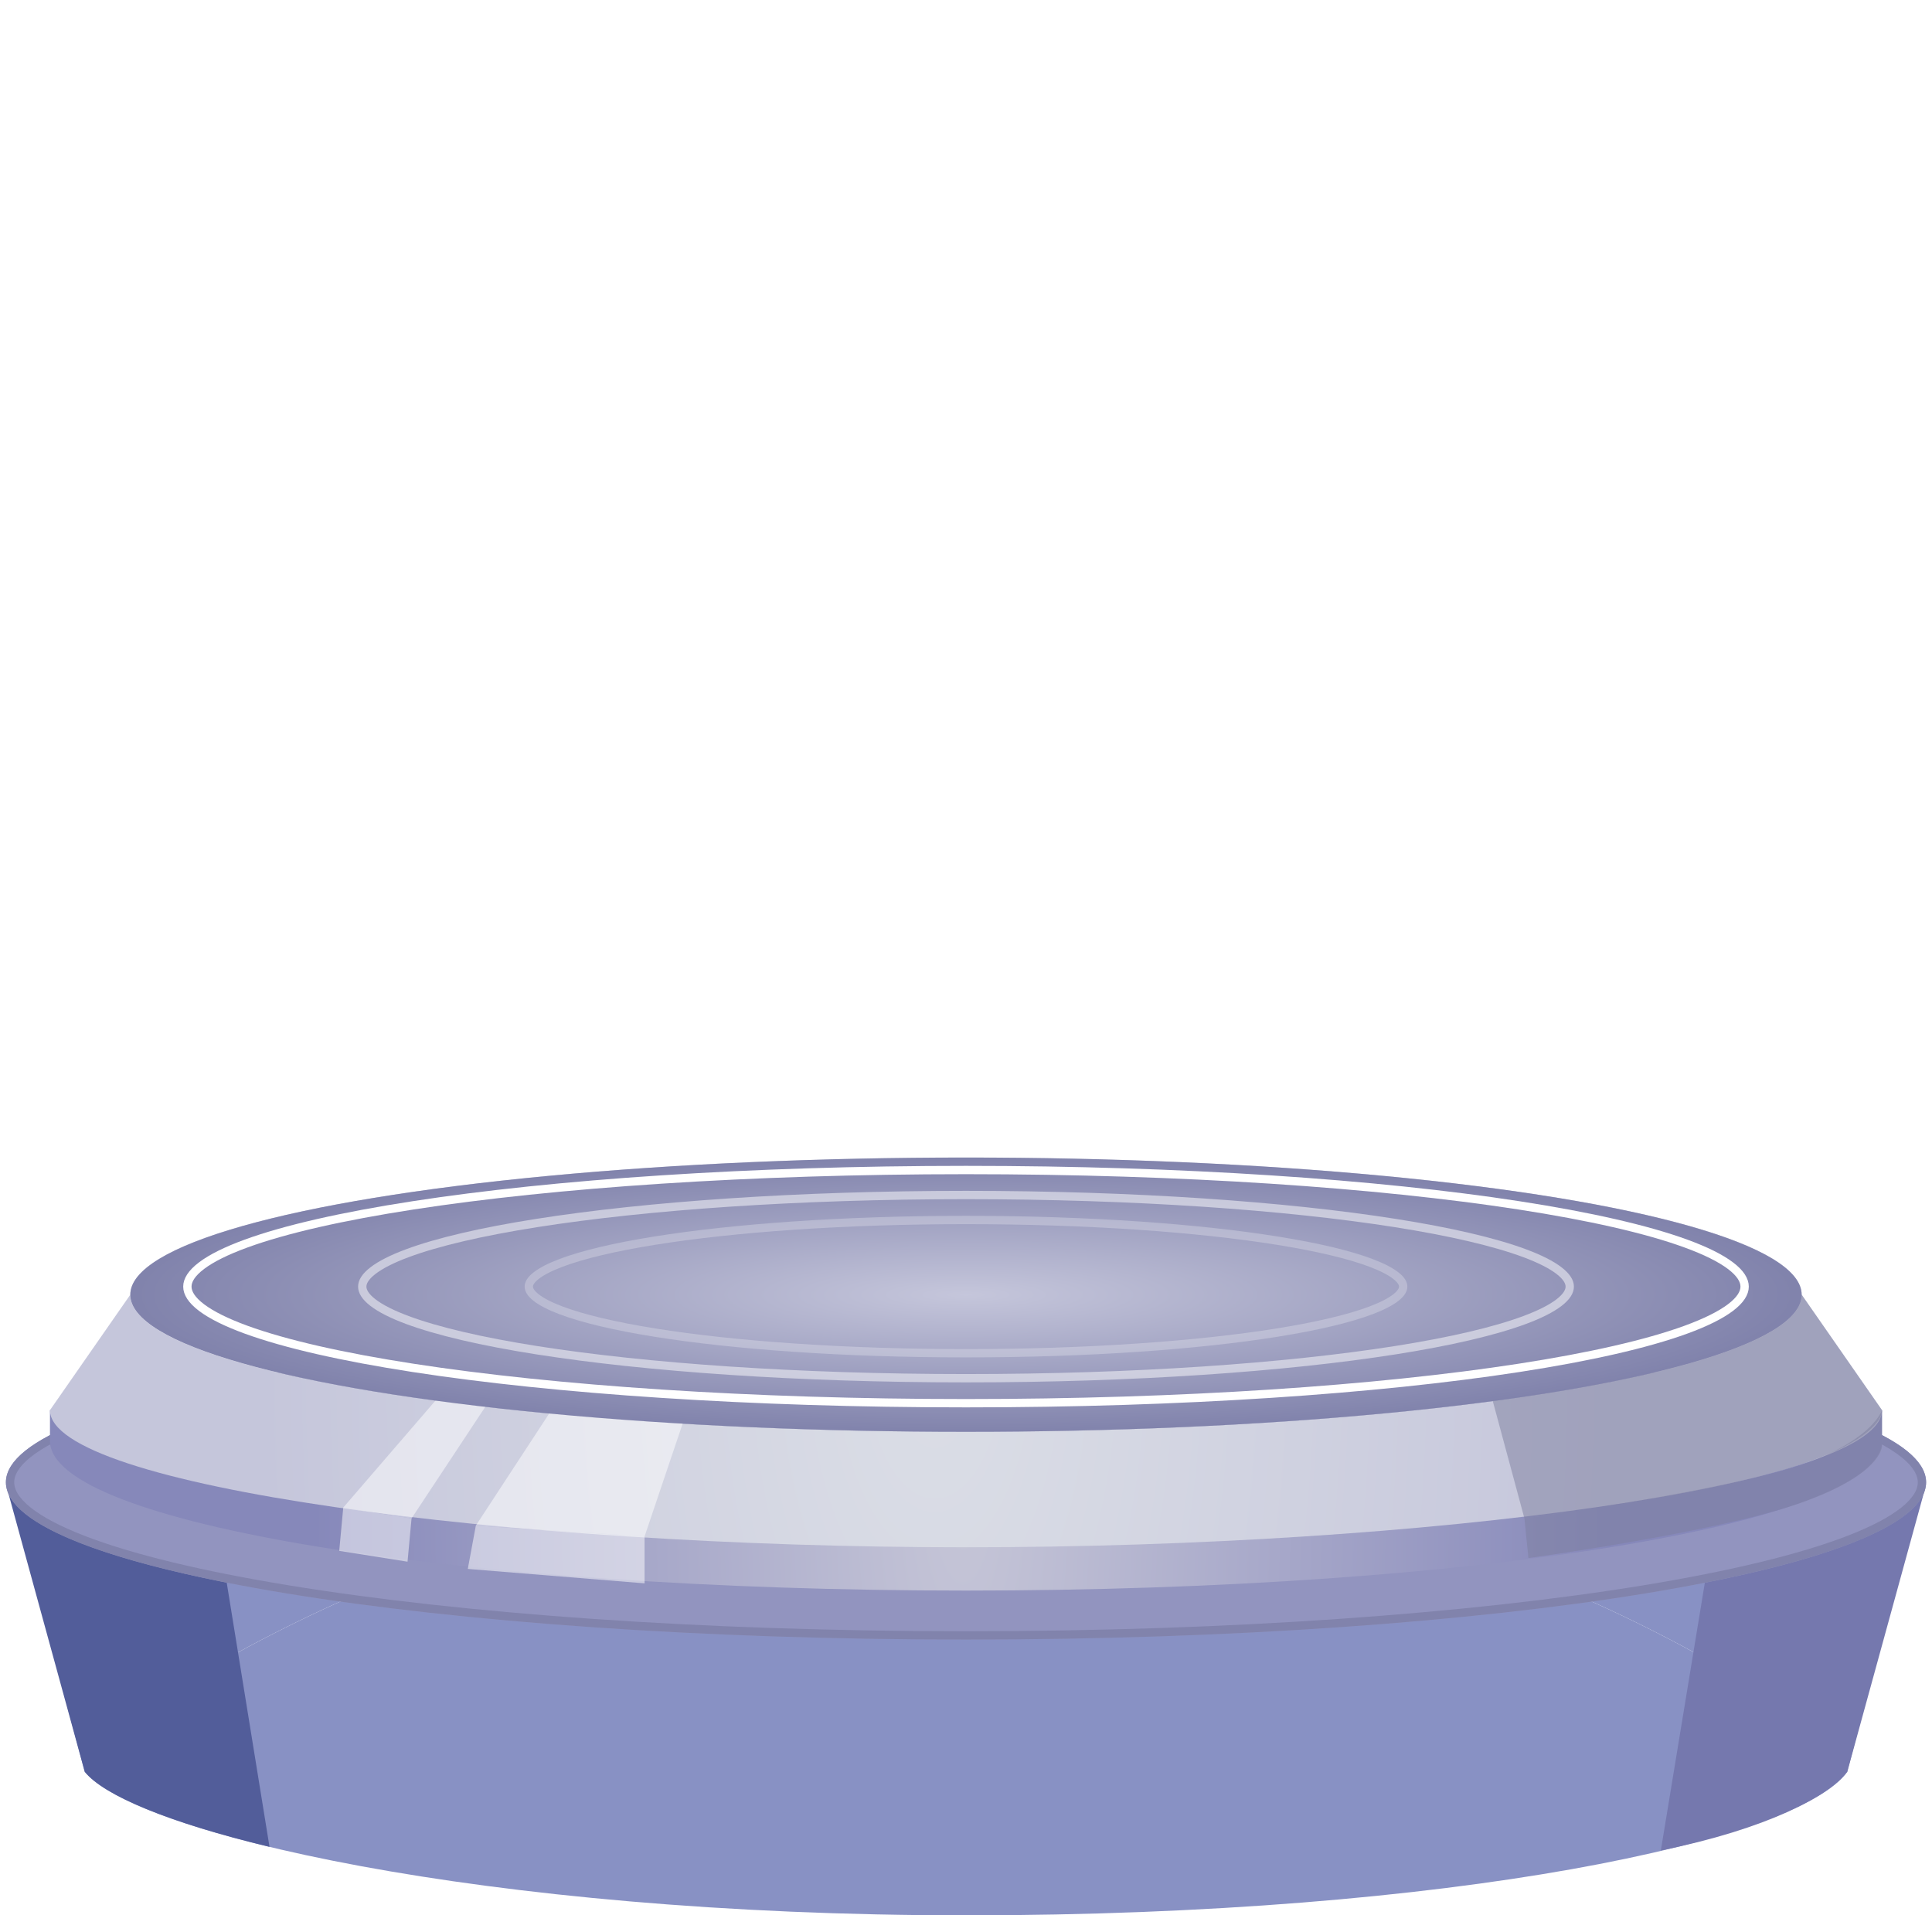 <svg width="232" height="230" viewBox="0 0 232 230" fill="none" xmlns="http://www.w3.org/2000/svg">
    <g id="platform 1">
        <g id="vec">
            <path d="M221.825 212.759C222.196 211.341 221.376 210.924 220.513 210.037C212.502 201.809 168.76 175.519 116 175.519C63.24 175.519 19.498 201.809 11.487 210.037C10.624 210.924 9.531 210.346 10.175 212.759C16 220 57.555 230 116 230C174.445 230 216.049 221 221.825 212.759Z" fill="#8891C4" />
            <path d="M116 161C174.445 161 230.255 168.234 230.255 177.756V180.548L221.825 212.759C222.196 211.341 221.376 210.924 220.513 210.037C212.502 201.809 168.76 175.519 116 175.519C63.24 175.519 19.498 201.809 11.487 210.037C10.624 210.924 9.531 210.346 10.175 212.759L1.469 180.18L3.343 177.579C3.343 168.057 57.555 161 116 161Z" fill="#8891C4" />
        </g>
        <path id="vec_2" d="M1 179.3L10.175 212.759C12.459 215.598 20.233 218.86 32.364 221.778L23.673 168.129C11.005 170.768 3.343 173.999 3.343 177.579L1 179.3Z" fill="#525D9A" />
        <path id="vec_3" d="M231.1 179L221.825 212.759C219.688 215.656 212.134 219.649 199.438 222.21L208.327 168.129C220.995 170.768 228.657 173.999 228.657 177.579L231.1 179Z" fill="#7578AE" />
        <ellipse id="vec_4" cx="116" cy="178" rx="115.292" ry="18.884" fill="#9294BF" />
        <path id="vec_5" d="M230.792 178C230.792 179.082 230.123 180.226 228.637 181.415C227.158 182.599 224.947 183.763 222.051 184.884C216.264 187.125 207.861 189.153 197.443 190.859C176.613 194.271 147.818 196.384 116 196.384C84.181 196.384 55.387 194.271 34.557 190.859C24.139 189.153 15.736 187.125 9.949 184.884C7.053 183.763 4.842 182.599 3.363 181.415C1.877 180.226 1.208 179.082 1.208 178C1.208 176.918 1.877 175.774 3.363 174.585C4.842 173.401 7.053 172.237 9.949 171.116C15.736 168.875 24.139 166.847 34.557 165.14C55.387 161.729 84.181 159.616 116 159.616C147.818 159.616 176.613 161.729 197.443 165.14C207.861 166.847 216.264 168.875 222.051 171.116C224.947 172.237 227.158 173.401 228.637 174.585C230.123 175.774 230.792 176.918 230.792 178Z" stroke="#8183AC" />
        <path id="vec_6" d="M115.998 191C176.749 191 225.996 182.957 225.996 173.036V169.333C225.996 169.333 225.53 169.276 224.633 170.2C216.306 178.773 170.839 185.327 115.998 185.327C61.158 185.327 15.691 178.773 7.363 170.2C6.466 169.276 6 169.333 6 169.333V173.036C6 182.957 55.248 191 115.998 191Z" fill="url(#paint0_radial)" />
        <g id="vec_7">
            <path d="M216.347 155.467C216.347 156.351 215.922 157.22 215.104 158.067C207.507 165.926 166.028 171.933 115.998 171.933C65.968 171.933 24.489 165.926 16.893 158.067C16.074 157.22 15.649 156.351 15.649 155.467C15.649 146.372 60.577 139 115.998 139C171.42 139 216.347 146.372 216.347 155.467Z" fill="url(#paint1_radial)" />
            <path d="M115.998 185.8C171.42 185.8 225.996 178.428 225.996 169.333L216.347 155.467C216.347 156.351 215.922 157.22 215.104 158.067C207.507 165.926 166.028 171.933 115.998 171.933C65.968 171.933 24.489 165.926 16.893 158.067C16.074 157.22 15.649 156.351 15.649 155.467L6 169.333C6 178.428 60.577 185.8 115.998 185.8Z" fill="url(#paint2_radial)" />
        </g>
        <path id="vec_8" opacity="0.5" fill-rule="evenodd" clip-rule="evenodd" d="M77.402 184.5L82.227 170.2L66.213 169.333L57.139 183.2L77.402 184.5Z" fill="white" />
        <path id="vec_9" opacity="0.5" fill-rule="evenodd" clip-rule="evenodd" d="M183.058 182.333L179.199 168.033L216.347 155.467L225.996 169.333C225.996 169.333 226.479 172.367 216.347 175.833C206.216 179.3 183.058 182.333 183.058 182.333Z" fill="#7C7F9F" />
        <path id="vec_10" opacity="0.5" fill-rule="evenodd" clip-rule="evenodd" d="M183.541 187.1L183.058 182.333C183.058 182.333 199.462 180.167 212.005 177.133C224.549 174.1 225.996 169.333 225.996 169.333V173.667C225.996 173.667 225.996 177.133 215.865 180.6C205.734 184.067 183.541 187.1 183.541 187.1Z" fill="#7C7F9F" />
        <path id="vec_11" opacity="0.5" fill-rule="evenodd" clip-rule="evenodd" d="M49.42 182.333L58.587 168.467L52.797 167.6L41.219 181.033L49.42 182.333Z" fill="white" />
        <path id="vec_12" opacity="0.5" fill-rule="evenodd" clip-rule="evenodd" d="M48.938 187.533L49.42 182.333L41.219 181.033L40.736 186.233L48.938 187.533Z" fill="white" />
        <path id="vec_13" opacity="0.5" fill-rule="evenodd" clip-rule="evenodd" d="M77.402 190.133V184.5L57.139 183.2L56.175 188.4L77.402 190.133Z" fill="white" />
        <ellipse id="vec_14" cx="115.998" cy="155.467" rx="100.349" ry="16.467" fill="url(#paint3_radial)" />
        <g id="glow">
            <g id="lines" filter="url(#filter0_d)">
                <path d="M209.5 154.5C209.5 155.266 208.996 156.114 207.789 157.023C206.594 157.924 204.8 158.814 202.442 159.674C197.73 161.393 190.885 162.949 182.392 164.259C165.413 166.878 141.94 168.5 116 168.5C90.06 168.5 66.587 166.878 49.608 164.259C41.115 162.949 34.27 161.393 29.558 159.674C27.2 158.814 25.406 157.924 24.211 157.023C23.004 156.114 22.5 155.266 22.5 154.5C22.5 153.734 23.004 152.886 24.211 151.977C25.406 151.076 27.2 150.186 29.558 149.326C34.27 147.607 41.115 146.051 49.608 144.741C66.587 142.122 90.06 140.5 116 140.5C141.94 140.5 165.413 142.122 182.392 144.741C190.885 146.051 197.73 147.607 202.442 149.326C204.8 150.186 206.594 151.076 207.789 151.977C208.996 152.886 209.5 153.734 209.5 154.5Z" stroke="white" />
            </g>
            <g id="lines_2" opacity="0.5" filter="url(#filter1_d)">
                <path d="M188.5 154.5C188.5 155.063 188.137 155.709 187.212 156.421C186.297 157.126 184.916 157.827 183.089 158.508C179.441 159.866 174.134 161.099 167.541 162.138C154.363 164.214 136.141 165.5 116 165.5C95.859 165.5 77.637 164.214 64.459 162.138C57.866 161.099 52.559 159.866 48.911 158.508C47.084 157.827 45.703 157.126 44.788 156.421C43.863 155.709 43.5 155.063 43.5 154.5C43.5 153.937 43.863 153.291 44.788 152.579C45.703 151.874 47.084 151.173 48.911 150.492C52.559 149.134 57.866 147.901 64.459 146.862C77.637 144.786 95.859 143.5 116 143.5C136.141 143.5 154.363 144.786 167.541 146.862C174.134 147.901 179.441 149.134 183.089 150.492C184.916 151.173 186.297 151.874 187.212 152.579C188.137 153.291 188.5 153.937 188.5 154.5Z" stroke="white" />
            </g>
            <g id="lines_3" opacity="0.25" filter="url(#filter2_d)">
                <path d="M168.5 154.5C168.5 154.86 168.272 155.304 167.615 155.82C166.966 156.328 165.978 156.84 164.658 157.341C162.022 158.34 158.18 159.25 153.397 160.017C143.84 161.55 130.617 162.5 116 162.5C101.383 162.5 88.16 161.55 78.603 160.017C73.82 159.25 69.978 158.34 67.342 157.341C66.022 156.84 65.034 156.328 64.385 155.82C63.728 155.304 63.5 154.86 63.5 154.5C63.5 154.14 63.728 153.696 64.385 153.18C65.034 152.672 66.022 152.16 67.342 151.659C69.978 150.66 73.82 149.75 78.603 148.983C88.16 147.45 101.383 146.5 116 146.5C130.617 146.5 143.84 147.45 153.397 148.983C158.18 149.75 162.022 150.66 164.658 151.659C165.978 152.16 166.966 152.672 167.615 153.18C168.272 153.696 168.5 154.14 168.5 154.5Z" stroke="white" />
            </g>
        </g>
    </g>
    <defs>
        <filter id="filter0_d" x="18" y="136" width="196" height="37" filterUnits="userSpaceOnUse" color-interpolation-filters="sRGB">
            <feFlood flood-opacity="0" result="BackgroundImageFix" />
            <feColorMatrix in="SourceAlpha" type="matrix" values="0 0 0 0 0 0 0 0 0 0 0 0 0 0 0 0 0 0 127 0" />
            <feOffset />
            <feGaussianBlur stdDeviation="2" />
            <feColorMatrix type="matrix" values="0 0 0 0 1 0 0 0 0 1 0 0 0 0 1 0 0 0 1 0" />
            <feBlend mode="normal" in2="BackgroundImageFix" result="effect1_dropShadow" />
            <feBlend mode="normal" in="SourceGraphic" in2="effect1_dropShadow" result="shape" />
        </filter>
        <filter id="filter1_d" x="39" y="139" width="154" height="31" filterUnits="userSpaceOnUse" color-interpolation-filters="sRGB">
            <feFlood flood-opacity="0" result="BackgroundImageFix" />
            <feColorMatrix in="SourceAlpha" type="matrix" values="0 0 0 0 0 0 0 0 0 0 0 0 0 0 0 0 0 0 127 0" />
            <feOffset />
            <feGaussianBlur stdDeviation="2" />
            <feColorMatrix type="matrix" values="0 0 0 0 1 0 0 0 0 1 0 0 0 0 1 0 0 0 1 0" />
            <feBlend mode="normal" in2="BackgroundImageFix" result="effect1_dropShadow" />
            <feBlend mode="normal" in="SourceGraphic" in2="effect1_dropShadow" result="shape" />
        </filter>
        <filter id="filter2_d" x="59" y="142" width="114" height="25" filterUnits="userSpaceOnUse" color-interpolation-filters="sRGB">
            <feFlood flood-opacity="0" result="BackgroundImageFix" />
            <feColorMatrix in="SourceAlpha" type="matrix" values="0 0 0 0 0 0 0 0 0 0 0 0 0 0 0 0 0 0 127 0" />
            <feOffset />
            <feGaussianBlur stdDeviation="2" />
            <feColorMatrix type="matrix" values="0 0 0 0 1 0 0 0 0 1 0 0 0 0 1 0 0 0 1 0" />
            <feBlend mode="normal" in2="BackgroundImageFix" result="effect1_dropShadow" />
            <feBlend mode="normal" in="SourceGraphic" in2="effect1_dropShadow" result="shape" />
        </filter>
        <radialGradient id="paint0_radial" cx="0" cy="0" r="1" gradientUnits="userSpaceOnUse" gradientTransform="translate(115.647 177.487) scale(78.055 252.4)">
            <stop offset="0.01" stop-color="#C5C5D7" />
            <stop offset="1" stop-color="#8688BA" />
        </radialGradient>
        <radialGradient id="paint1_radial" cx="0" cy="0" r="1" gradientUnits="userSpaceOnUse" gradientTransform="translate(112.255 162.286) scale(80.815 170.71)">
            <stop stop-color="#DBDEE6" />
            <stop offset="1" stop-color="#C5C6DB" />
        </radialGradient>
        <radialGradient id="paint2_radial" cx="0" cy="0" r="1" gradientUnits="userSpaceOnUse" gradientTransform="translate(112.255 162.286) scale(80.815 170.71)">
            <stop stop-color="#DBDEE6" />
            <stop offset="1" stop-color="#C5C6DB" />
        </radialGradient>
        <radialGradient id="paint3_radial" cx="0" cy="0" r="1" gradientUnits="userSpaceOnUse" gradientTransform="translate(115.998 155.467) rotate(90) scale(16.467 100.349)">
            <stop stop-color="#C5C6DB" />
            <stop offset="1" stop-color="#8183AC" />
        </radialGradient>
        <radialGradient id="paint4_radial" cx="0" cy="0" r="1" gradientUnits="userSpaceOnUse" gradientTransform="translate(116 157.5) rotate(90) scale(14.5 100)">
            <stop stop-color="#131F49" />
            <stop offset="1" stop-color="#8F91B6" stop-opacity="0" />
        </radialGradient>
    </defs>
</svg>
